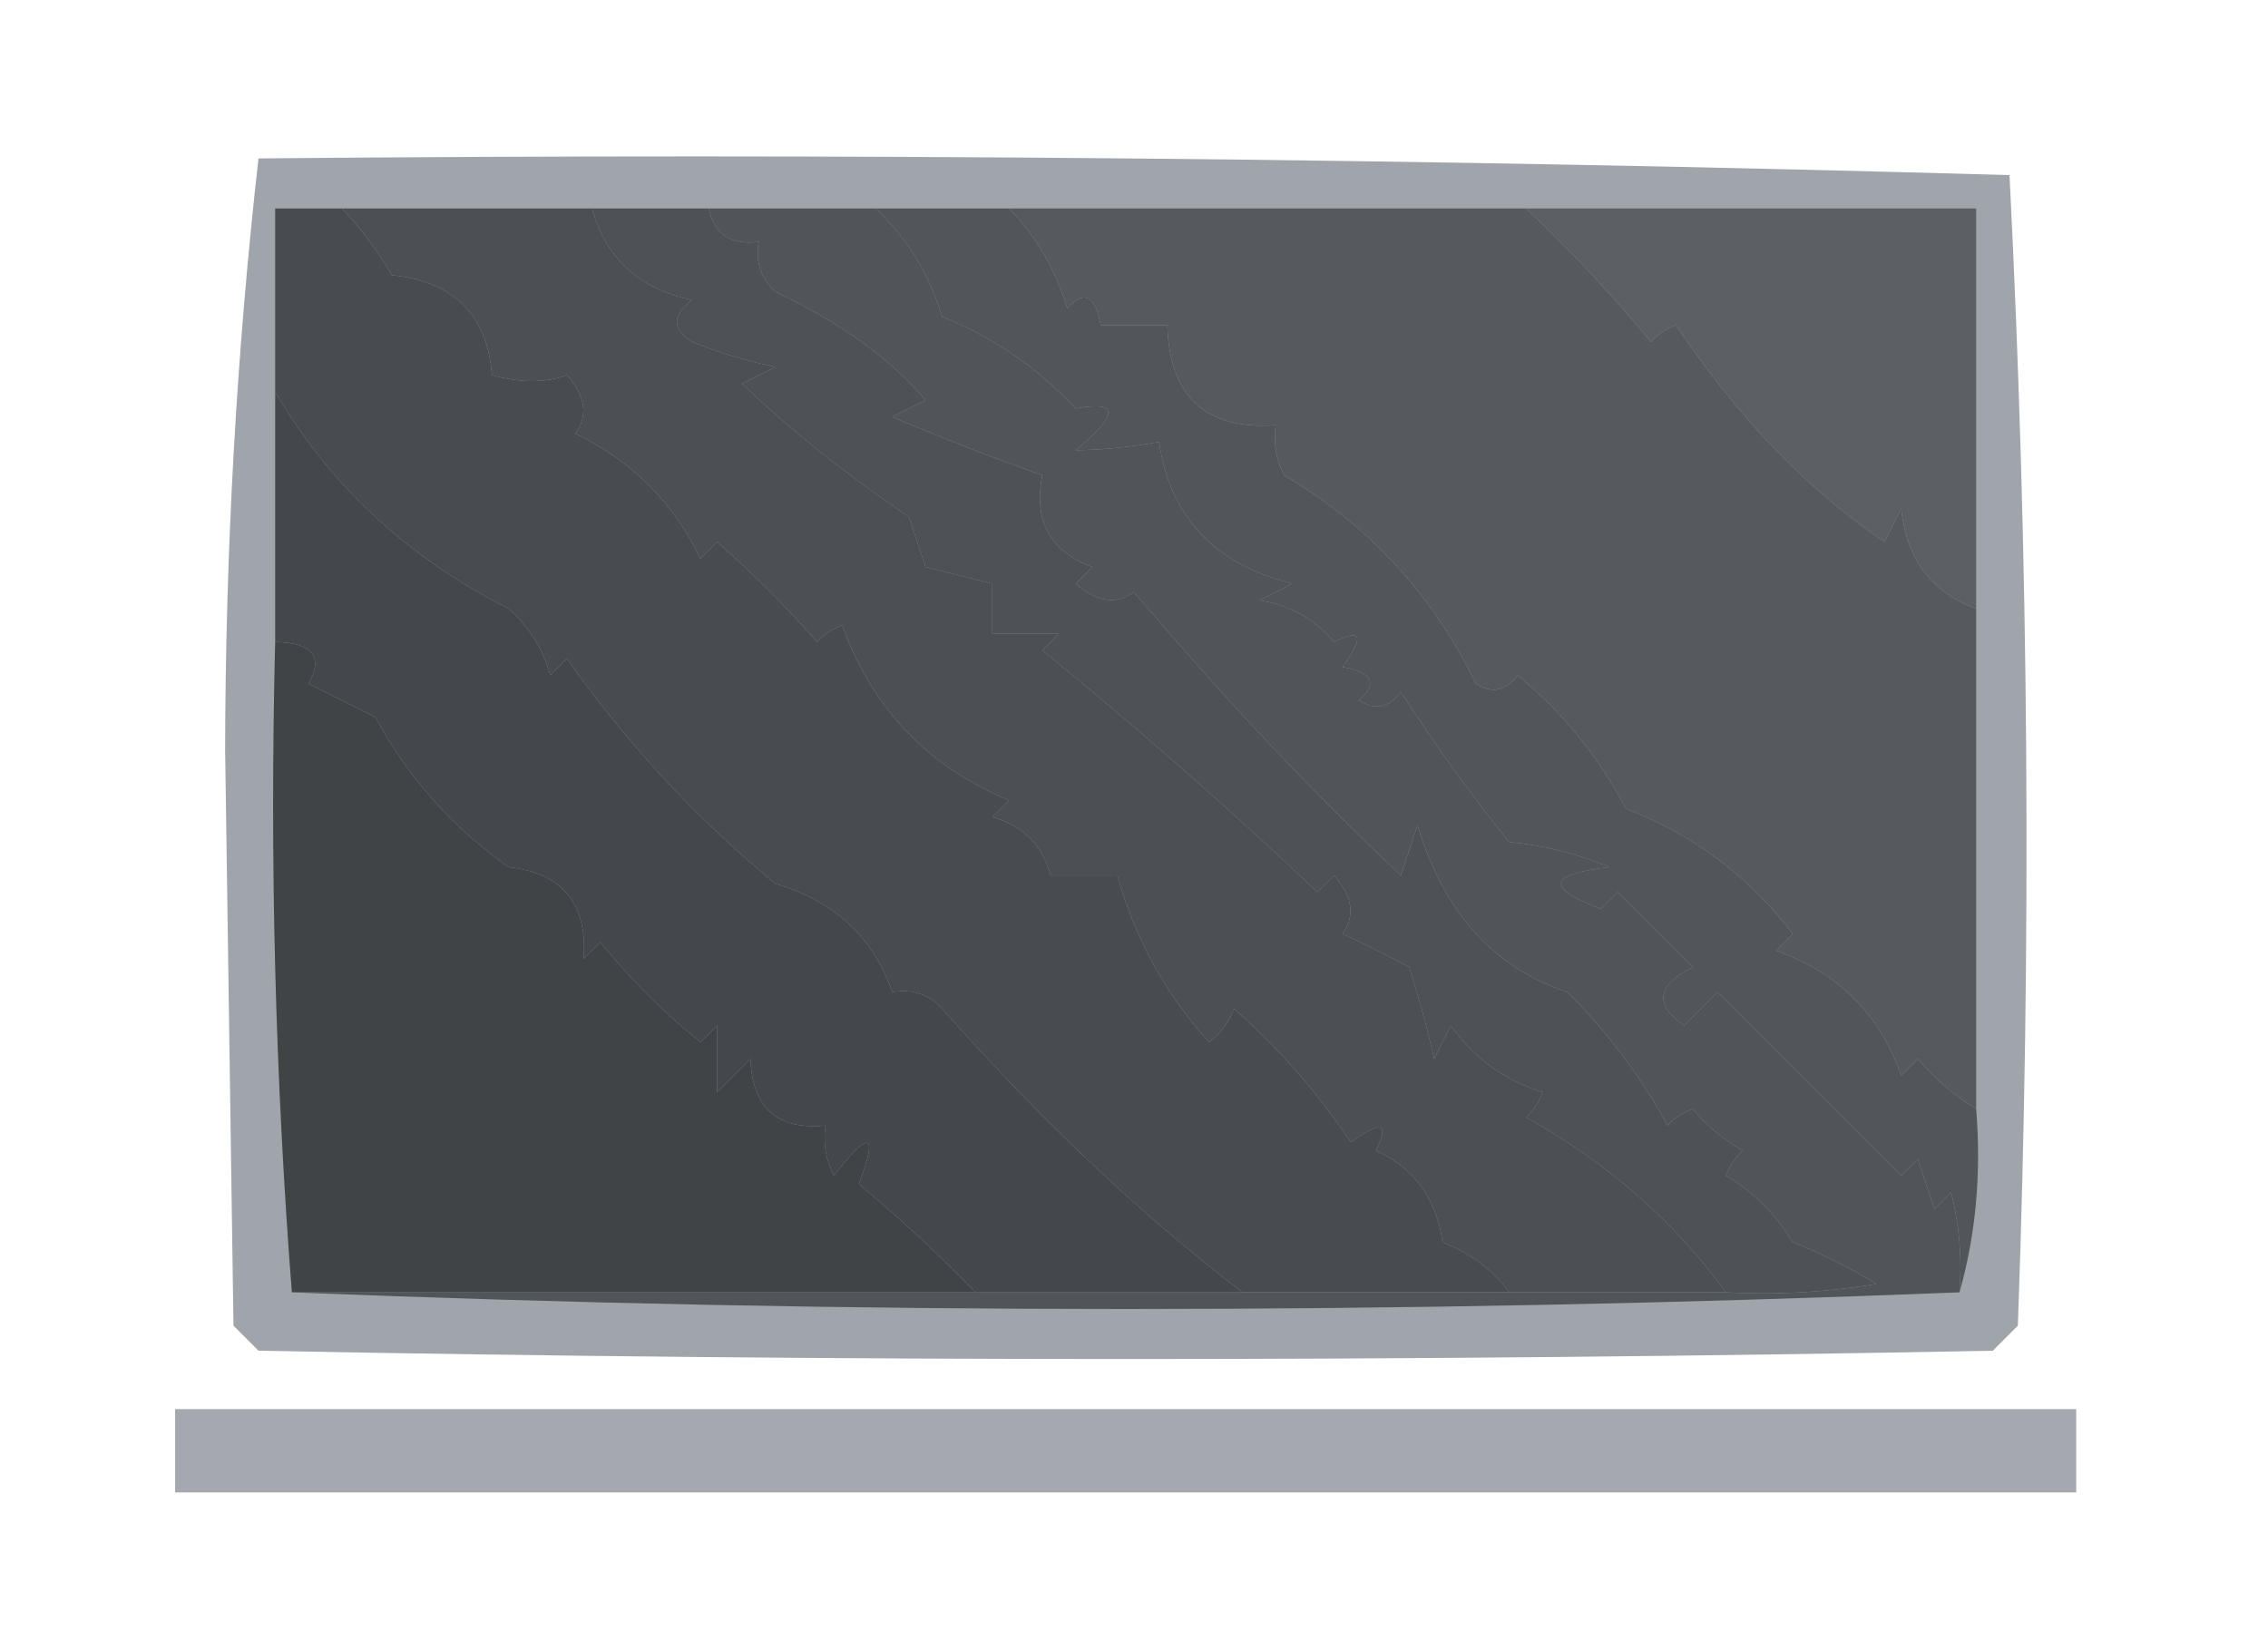 <?xml version="1.0" encoding="UTF-8"?>
<!DOCTYPE svg PUBLIC "-//W3C//DTD SVG 1.1//EN" "http://www.w3.org/Graphics/SVG/1.1/DTD/svg11.dtd">
<svg xmlns="http://www.w3.org/2000/svg" version="1.1" width="136px" height="99px" style="shape-rendering:geometricPrecision; text-rendering:geometricPrecision; image-rendering:optimizeQuality; fill-rule:evenodd; clip-rule:evenodd" xmlns:xlink="http://www.w3.org/1999/xlink">
<g><path style="opacity:0.93" fill="#999fa5" d="M 15.5,9.5 C 50.543,9.174 85.543,9.507 120.5,10.5C 121.666,33.493 121.833,56.493 121,79.5C 120.5,80 120,80.5 119.5,81C 84.833,81.667 50.167,81.667 15.5,81C 15,80.5 14.5,80 14,79.5C 13.833,68 13.667,56.5 13.5,45C 13.521,32.942 14.187,21.109 15.5,9.5 Z"/></g>
<g><path style="opacity:0.999" fill="#484c50" d="M 20.5,12.5 C 21.611,13.66 22.611,14.993 23.5,16.5C 27.225,16.891 29.225,18.891 29.5,22.5C 31.201,22.966 32.701,22.966 34,22.5C 35.113,23.76 35.28,24.927 34.5,26C 37.891,27.644 40.391,30.144 42,33.5C 42.333,33.167 42.667,32.833 43,32.5C 45.137,34.376 47.137,36.376 49,38.5C 49.414,38.043 49.914,37.709 50.5,37.5C 52.283,42.45 55.616,45.95 60.5,48C 60.167,48.333 59.833,48.667 59.5,49C 61.333,49.5 62.5,50.667 63,52.5C 64.333,52.5 65.667,52.5 67,52.5C 68.051,56.27 69.885,59.603 72.5,62.5C 73.192,61.975 73.692,61.308 74,60.5C 76.648,62.82 78.981,65.486 81,68.5C 82.84,67.167 83.34,67.334 82.5,69C 84.811,70.052 86.144,71.885 86.5,74.5C 88.184,75.15 89.517,76.15 90.5,77.5C 85.167,77.5 79.833,77.5 74.5,77.5C 68.429,72.859 62.429,67.193 56.5,60.5C 55.675,59.614 54.675,59.281 53.5,59.5C 52.361,56.198 50.027,54.032 46.5,53C 41.766,49.105 37.599,44.605 34,39.5C 33.667,39.833 33.333,40.167 33,40.5C 32.56,38.924 31.727,37.59 30.5,36.5C 24.453,33.447 19.787,29.113 16.5,23.5C 16.5,19.833 16.5,16.167 16.5,12.5C 17.833,12.5 19.167,12.5 20.5,12.5 Z"/></g>
<g><path style="opacity:0.999" fill="#4c4f53" d="M 20.5,12.5 C 25.5,12.5 30.5,12.5 35.5,12.5C 36.308,15.47 38.308,17.303 41.5,18C 40.289,18.893 40.289,19.726 41.5,20.5C 43.115,21.154 44.782,21.654 46.5,22C 45.833,22.333 45.167,22.667 44.5,23C 47.218,25.643 50.551,28.309 54.5,31C 54.833,32 55.167,33 55.5,34C 56.833,34.333 58.167,34.667 59.5,35C 59.5,36 59.5,37 59.5,38C 60.833,38 62.167,38 63.5,38C 63.167,38.333 62.833,38.667 62.5,39C 68.198,43.642 73.698,48.475 79,53.5C 79.333,53.167 79.667,52.833 80,52.5C 81.113,53.76 81.28,54.927 80.5,56C 81.872,56.631 83.205,57.297 84.5,58C 85.078,59.811 85.578,61.645 86,63.5C 86.333,62.833 86.667,62.167 87,61.5C 88.352,63.432 90.185,64.766 92.5,65.5C 92.291,66.086 91.957,66.586 91.5,67C 96.364,69.709 100.364,73.209 103.5,77.5C 99.167,77.5 94.833,77.5 90.5,77.5C 89.517,76.15 88.184,75.15 86.5,74.5C 86.144,71.885 84.811,70.052 82.5,69C 83.34,67.334 82.84,67.167 81,68.5C 78.981,65.486 76.648,62.82 74,60.5C 73.692,61.308 73.192,61.975 72.5,62.5C 69.885,59.603 68.051,56.27 67,52.5C 65.667,52.5 64.333,52.5 63,52.5C 62.5,50.667 61.333,49.5 59.5,49C 59.833,48.667 60.167,48.333 60.5,48C 55.616,45.95 52.283,42.45 50.5,37.5C 49.914,37.709 49.414,38.043 49,38.5C 47.137,36.376 45.137,34.376 43,32.5C 42.667,32.833 42.333,33.167 42,33.5C 40.391,30.144 37.891,27.644 34.5,26C 35.28,24.927 35.113,23.76 34,22.5C 32.701,22.966 31.201,22.966 29.5,22.5C 29.225,18.891 27.225,16.891 23.5,16.5C 22.611,14.993 21.611,13.66 20.5,12.5 Z"/></g>
<g><path style="opacity:0.999" fill="#4e5256" d="M 35.5,12.5 C 37.833,12.5 40.167,12.5 42.5,12.5C 42.821,14.048 43.821,14.715 45.5,14.5C 45.281,15.675 45.614,16.675 46.5,17.5C 50.403,19.351 53.403,21.517 55.5,24C 54.833,24.333 54.167,24.667 53.5,25C 56.53,26.284 59.53,27.451 62.5,28.5C 61.965,31.238 62.965,33.072 65.5,34C 65.167,34.333 64.833,34.667 64.5,35C 65.76,36.113 66.927,36.28 68,35.5C 73.322,41.803 78.655,47.469 84,52.5C 84.333,51.5 84.667,50.5 85,49.5C 86.587,54.73 89.587,58.063 94,59.5C 96.385,61.884 98.385,64.55 100,67.5C 100.414,67.043 100.914,66.709 101.5,66.5C 102.354,67.522 103.354,68.355 104.5,69C 104.043,69.414 103.709,69.914 103.5,70.5C 105.167,71.5 106.5,72.833 107.5,74.5C 109.274,75.187 110.941,76.02 112.5,77C 109.518,77.498 106.518,77.665 103.5,77.5C 100.364,73.209 96.364,69.709 91.5,67C 91.957,66.586 92.291,66.086 92.5,65.5C 90.185,64.766 88.352,63.432 87,61.5C 86.667,62.167 86.333,62.833 86,63.5C 85.578,61.645 85.078,59.811 84.5,58C 83.205,57.297 81.872,56.631 80.5,56C 81.28,54.927 81.113,53.76 80,52.5C 79.667,52.833 79.333,53.167 79,53.5C 73.698,48.475 68.198,43.642 62.5,39C 62.833,38.667 63.167,38.333 63.5,38C 62.167,38 60.833,38 59.5,38C 59.5,37 59.5,36 59.5,35C 58.167,34.667 56.833,34.333 55.5,34C 55.167,33 54.833,32 54.5,31C 50.551,28.309 47.218,25.643 44.5,23C 45.167,22.667 45.833,22.333 46.5,22C 44.782,21.654 43.115,21.154 41.5,20.5C 40.289,19.726 40.289,18.893 41.5,18C 38.308,17.303 36.308,15.47 35.5,12.5 Z"/></g>
<g><path style="opacity:0.999" fill="#515559" d="M 42.5,12.5 C 45.833,12.5 49.167,12.5 52.5,12.5C 54.371,14.232 55.704,16.398 56.5,19C 59.558,20.218 62.224,22.051 64.5,24.5C 67.112,24.015 67.112,24.849 64.5,27C 66.108,26.981 67.774,26.815 69.5,26.5C 70.163,31.003 72.83,33.837 77.5,35C 76.833,35.333 76.167,35.667 75.5,36C 77.329,36.273 78.829,37.107 80,38.5C 81.666,37.66 81.833,38.16 80.5,40C 82.301,40.317 82.634,40.984 81.5,42C 82.449,42.617 83.282,42.451 84,41.5C 86.097,44.731 88.264,47.731 90.5,50.5C 92.564,50.687 94.564,51.187 96.5,52C 92.81,52.424 92.643,53.258 96,54.5C 96.333,54.167 96.667,53.833 97,53.5C 98.5,55 100,56.5 101.5,58C 99.343,59.085 99.176,60.251 101,61.5C 101.667,60.833 102.333,60.167 103,59.5C 106.667,63.167 110.333,66.833 114,70.5C 114.333,70.167 114.667,69.833 115,69.5C 115.333,70.5 115.667,71.5 116,72.5C 116.333,72.167 116.667,71.833 117,71.5C 117.495,73.473 117.662,75.473 117.5,77.5C 84.167,78.833 50.833,78.833 17.5,77.5C 31.167,77.5 44.833,77.5 58.5,77.5C 63.833,77.5 69.167,77.5 74.5,77.5C 79.833,77.5 85.167,77.5 90.5,77.5C 94.833,77.5 99.167,77.5 103.5,77.5C 106.518,77.665 109.518,77.498 112.5,77C 110.941,76.02 109.274,75.187 107.5,74.5C 106.5,72.833 105.167,71.5 103.5,70.5C 103.709,69.914 104.043,69.414 104.5,69C 103.354,68.355 102.354,67.522 101.5,66.5C 100.914,66.709 100.414,67.043 100,67.5C 98.385,64.55 96.385,61.884 94,59.5C 89.587,58.063 86.587,54.73 85,49.5C 84.667,50.5 84.333,51.5 84,52.5C 78.655,47.469 73.322,41.803 68,35.5C 66.927,36.28 65.76,36.113 64.5,35C 64.833,34.667 65.167,34.333 65.5,34C 62.965,33.072 61.965,31.238 62.5,28.5C 59.53,27.451 56.53,26.284 53.5,25C 54.167,24.667 54.833,24.333 55.5,24C 53.403,21.517 50.403,19.351 46.5,17.5C 45.614,16.675 45.281,15.675 45.5,14.5C 43.821,14.715 42.821,14.048 42.5,12.5 Z"/></g>
<g><path style="opacity:0.999" fill="#52565a" d="M 52.5,12.5 C 55.167,12.5 57.833,12.5 60.5,12.5C 62.121,14.148 63.287,16.148 64,18.5C 65.016,17.366 65.683,17.699 66,19.5C 67.333,19.5 68.667,19.5 70,19.5C 70.117,23.785 72.283,25.785 76.5,25.5C 76.35,26.552 76.517,27.552 77,28.5C 82.088,31.509 85.922,35.676 88.5,41C 89.449,41.617 90.282,41.451 91,40.5C 93.674,42.682 95.841,45.349 97.5,48.5C 101.565,50.07 104.898,52.57 107.5,56C 107.167,56.333 106.833,56.667 106.5,57C 110.235,58.335 112.735,60.835 114,64.5C 114.333,64.167 114.667,63.833 115,63.5C 116.039,64.71 117.206,65.71 118.5,66.5C 118.815,70.371 118.482,74.038 117.5,77.5C 117.662,75.473 117.495,73.473 117,71.5C 116.667,71.833 116.333,72.167 116,72.5C 115.667,71.5 115.333,70.5 115,69.5C 114.667,69.833 114.333,70.167 114,70.5C 110.333,66.833 106.667,63.167 103,59.5C 102.333,60.167 101.667,60.833 101,61.5C 99.176,60.251 99.343,59.085 101.5,58C 100,56.5 98.5,55 97,53.5C 96.667,53.833 96.333,54.167 96,54.5C 92.643,53.258 92.81,52.424 96.5,52C 94.564,51.187 92.564,50.687 90.5,50.5C 88.264,47.731 86.097,44.731 84,41.5C 83.282,42.451 82.449,42.617 81.5,42C 82.634,40.984 82.301,40.317 80.5,40C 81.833,38.16 81.666,37.66 80,38.5C 78.829,37.107 77.329,36.273 75.5,36C 76.167,35.667 76.833,35.333 77.5,35C 72.83,33.837 70.163,31.003 69.5,26.5C 67.774,26.815 66.108,26.981 64.5,27C 67.112,24.849 67.112,24.015 64.5,24.5C 62.224,22.051 59.558,20.218 56.5,19C 55.704,16.398 54.371,14.232 52.5,12.5 Z"/></g>
<g><path style="opacity:0.999" fill="#565a5f" d="M 60.5,12.5 C 70.833,12.5 81.167,12.5 91.5,12.5C 94.112,14.949 96.612,17.616 99,20.5C 99.414,20.043 99.914,19.709 100.5,19.5C 104.188,25.01 108.355,29.344 113,32.5C 113.333,31.833 113.667,31.167 114,30.5C 114.332,33.543 115.832,35.543 118.5,36.5C 118.5,46.5 118.5,56.5 118.5,66.5C 117.206,65.71 116.039,64.71 115,63.5C 114.667,63.833 114.333,64.167 114,64.5C 112.735,60.835 110.235,58.335 106.5,57C 106.833,56.667 107.167,56.333 107.5,56C 104.898,52.57 101.565,50.07 97.5,48.5C 95.841,45.349 93.674,42.682 91,40.5C 90.282,41.451 89.449,41.617 88.5,41C 85.922,35.676 82.088,31.509 77,28.5C 76.517,27.552 76.35,26.552 76.5,25.5C 72.283,25.785 70.117,23.785 70,19.5C 68.667,19.5 67.333,19.5 66,19.5C 65.683,17.699 65.016,17.366 64,18.5C 63.287,16.148 62.121,14.148 60.5,12.5 Z"/></g>
<g><path style="opacity:0.999" fill="#5c6065" d="M 91.5,12.5 C 100.5,12.5 109.5,12.5 118.5,12.5C 118.5,20.5 118.5,28.5 118.5,36.5C 115.832,35.543 114.332,33.543 114,30.5C 113.667,31.167 113.333,31.833 113,32.5C 108.355,29.344 104.188,25.01 100.5,19.5C 99.914,19.709 99.414,20.043 99,20.5C 96.612,17.616 94.112,14.949 91.5,12.5 Z"/></g>
<g><path style="opacity:0.999" fill="#44484c" d="M 16.5,23.5 C 19.787,29.113 24.453,33.447 30.5,36.5C 31.727,37.59 32.56,38.924 33,40.5C 33.333,40.167 33.667,39.833 34,39.5C 37.599,44.605 41.766,49.105 46.5,53C 50.027,54.032 52.361,56.198 53.5,59.5C 54.675,59.281 55.675,59.614 56.5,60.5C 62.429,67.193 68.429,72.859 74.5,77.5C 69.167,77.5 63.833,77.5 58.5,77.5C 56.316,75.249 53.983,73.083 51.5,71C 52.673,67.89 52.173,67.723 50,70.5C 49.517,69.552 49.35,68.552 49.5,67.5C 46.612,67.78 45.112,66.447 45,63.5C 44.333,64.167 43.667,64.833 43,65.5C 43,64.167 43,62.833 43,61.5C 42.667,61.833 42.333,62.167 42,62.5C 39.806,60.728 37.806,58.728 36,56.5C 35.667,56.833 35.333,57.167 35,57.5C 35.229,54.19 33.729,52.356 30.5,52C 27.148,49.646 24.482,46.646 22.5,43C 21.167,42.333 19.833,41.667 18.5,41C 19.412,39.374 18.745,38.541 16.5,38.5C 16.5,33.5 16.5,28.5 16.5,23.5 Z"/></g>
<g><path style="opacity:0.999" fill="#404447" d="M 16.5,38.5 C 18.745,38.541 19.412,39.374 18.5,41C 19.833,41.667 21.167,42.333 22.5,43C 24.482,46.646 27.148,49.646 30.5,52C 33.729,52.356 35.229,54.19 35,57.5C 35.333,57.167 35.667,56.833 36,56.5C 37.806,58.728 39.806,60.728 42,62.5C 42.333,62.167 42.667,61.833 43,61.5C 43,62.833 43,64.167 43,65.5C 43.667,64.833 44.333,64.167 45,63.5C 45.112,66.447 46.612,67.78 49.5,67.5C 49.35,68.552 49.517,69.552 50,70.5C 52.173,67.723 52.673,67.89 51.5,71C 53.983,73.083 56.316,75.249 58.5,77.5C 44.833,77.5 31.167,77.5 17.5,77.5C 16.505,64.677 16.171,51.677 16.5,38.5 Z"/></g>
<g><path style="opacity:0.898" fill="#9b9fa6" d="M 10.5,84.5 C 48.5,84.5 86.5,84.5 124.5,84.5C 124.5,86.167 124.5,87.833 124.5,89.5C 86.5,89.5 48.5,89.5 10.5,89.5C 10.5,87.833 10.5,86.167 10.5,84.5 Z"/></g>
</svg>
